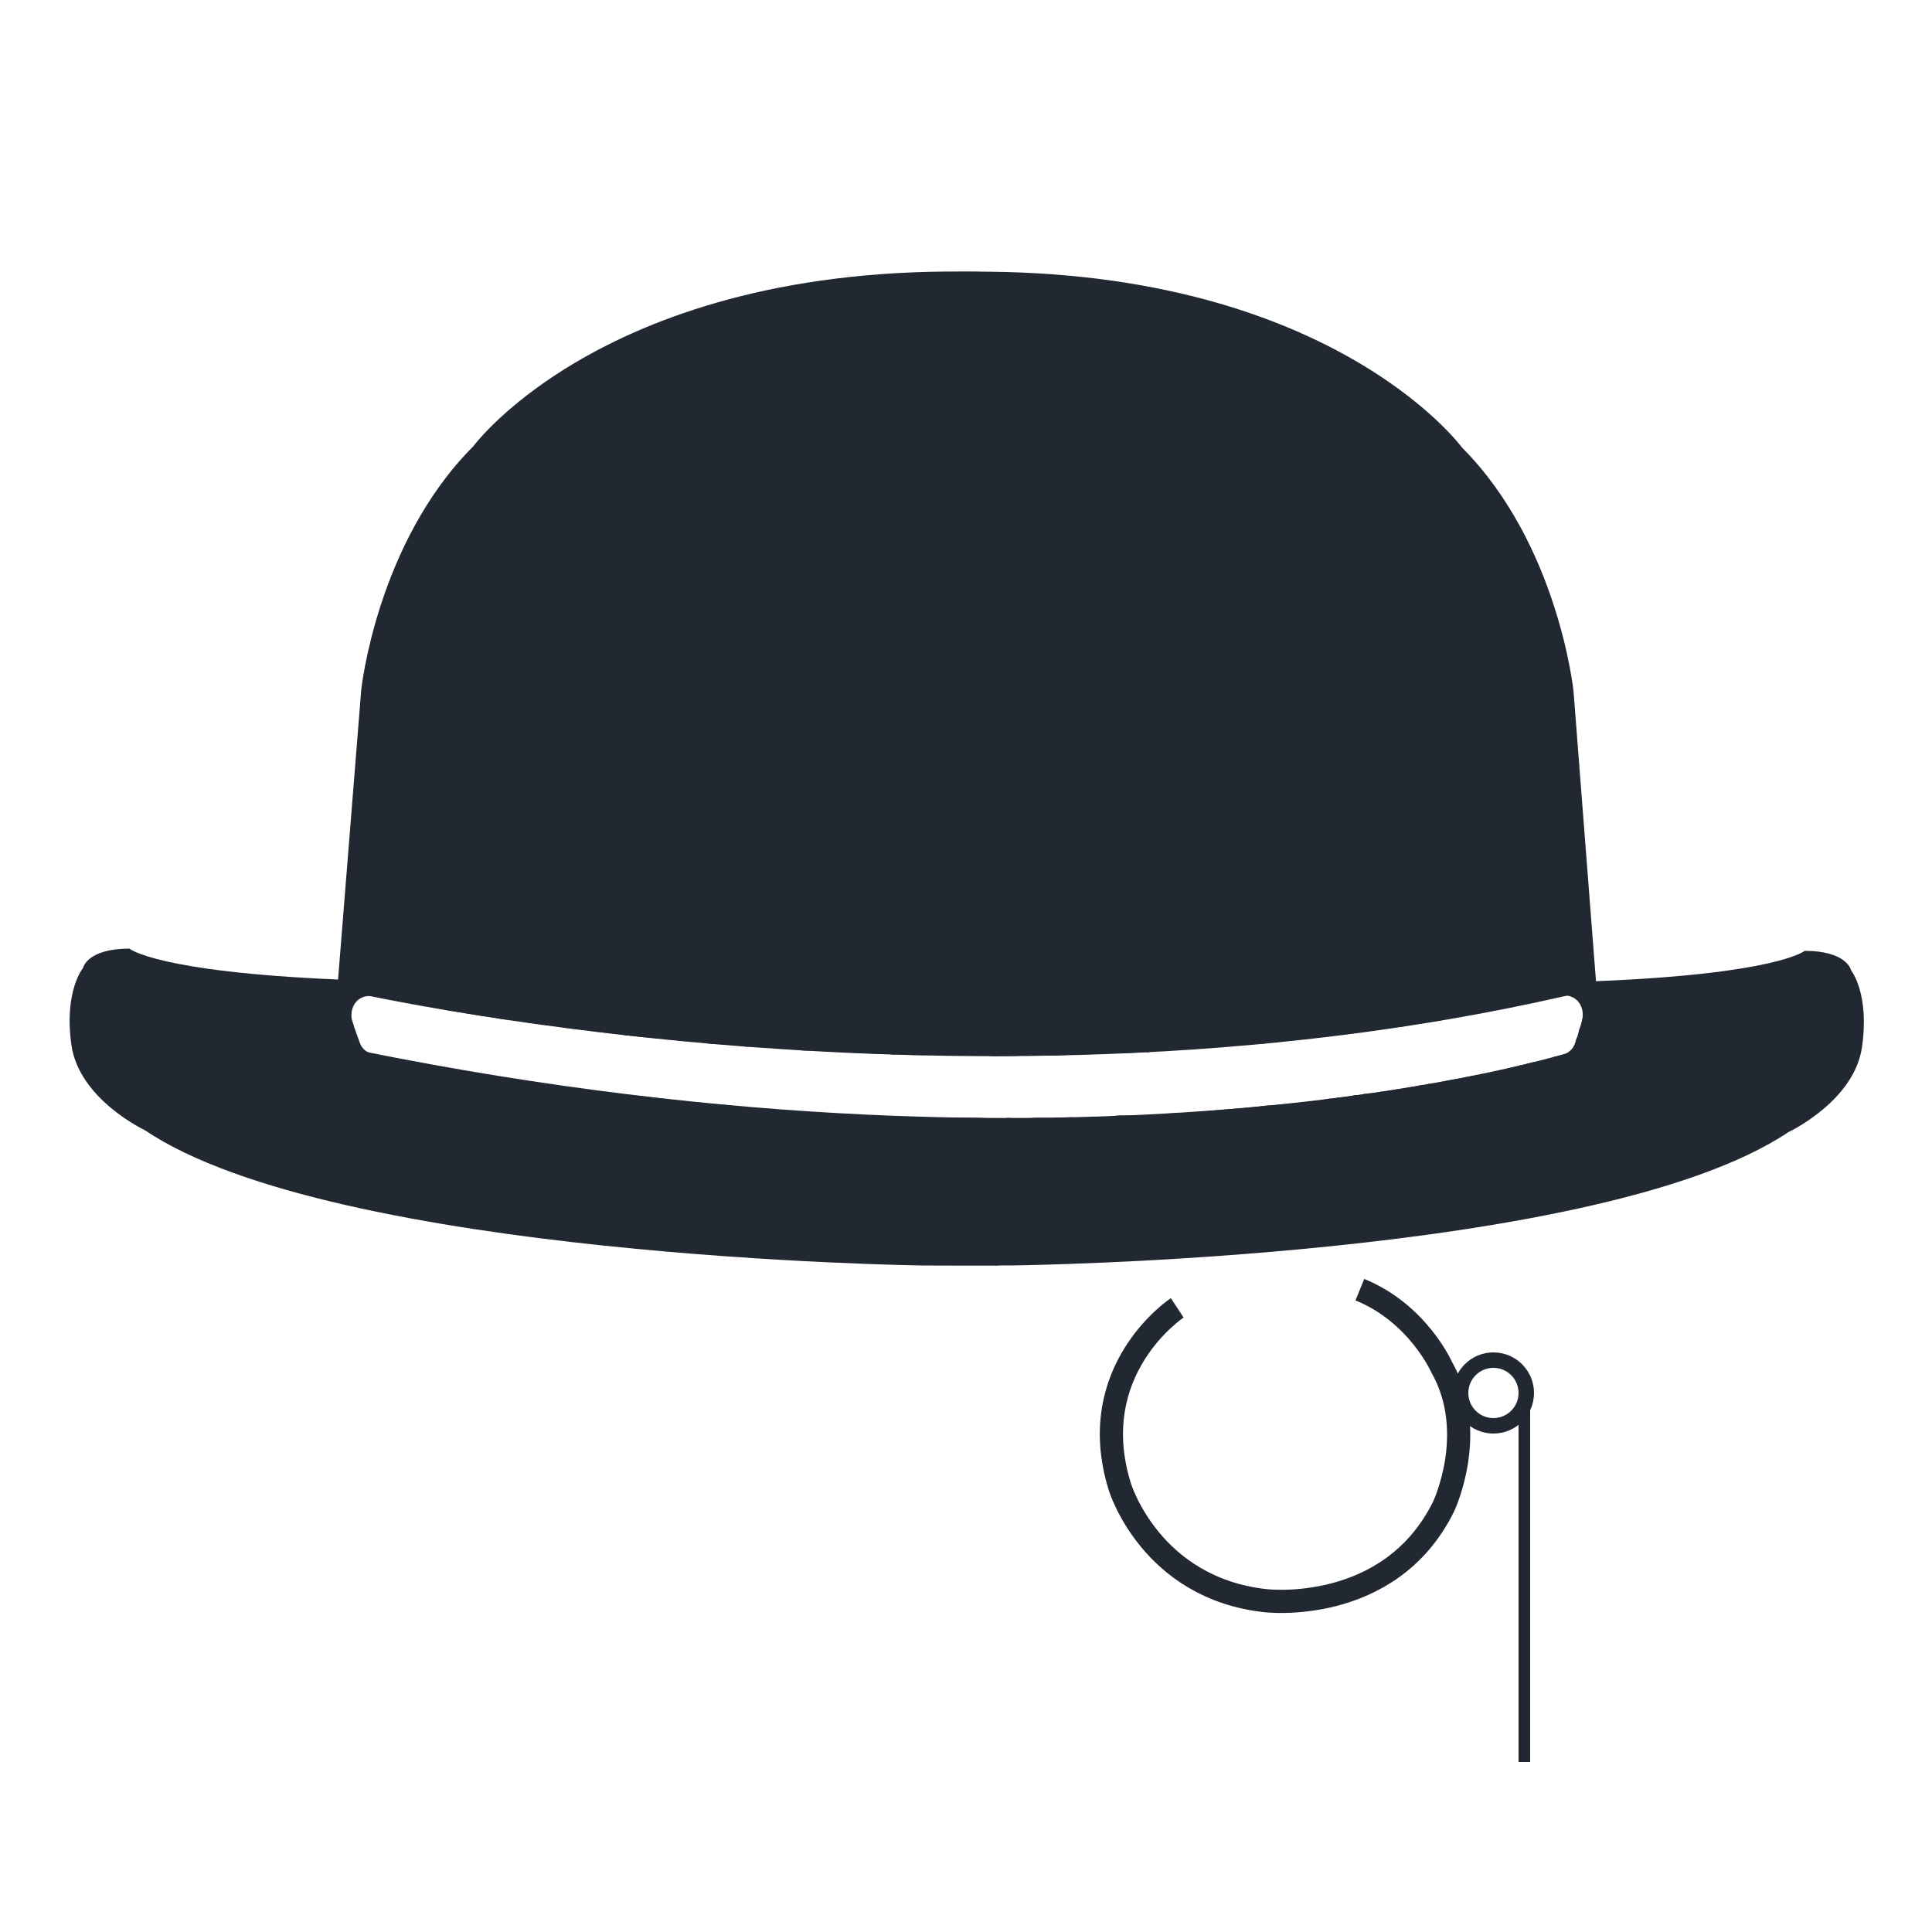 <?xml version="1.0" encoding="utf-8"?>
<!-- Generator: Adobe Illustrator 24.0.1, SVG Export Plug-In . SVG Version: 6.00 Build 0)  -->
<svg version="1.1" xmlns="http://www.w3.org/2000/svg" xmlns:xlink="http://www.w3.org/1999/xlink" x="0px" y="0px"
	 viewBox="0 0 500 500" style="enable-background:new 0 0 500 500;" xml:space="preserve">
<style type="text/css">
	.st0{fill:#222831;}
	.st1{fill:none;}
	.st2{fill:none;stroke:#222831;stroke-miterlimit:10;}
	.st3{display:none;}
	.st4{display:inline;fill:none;stroke:#EEEEEE;stroke-miterlimit:10;}
	.st5{display:inline;}
	.st6{fill:#EEEEEE;}
	.st7{fill:none;stroke:#222831;stroke-width:6;stroke-miterlimit:10;}
	.st8{fill:none;stroke:#222831;stroke-width:4;stroke-miterlimit:10;}
	.st9{fill:none;stroke:#222831;stroke-width:3;stroke-miterlimit:10;}
</style>
<g id="Calque_2">
	<path class="st0" d="M103.45,259.07c0.02,0,0.04,0,0.07,0.01c1.76,0.32,3.51,0.65,5.27,0.97c0.09,0.02,0.18,0.05,0.27,0.08
		c0.11,0,0.22,0,0.33,0.02c2.42,0.32,4.78,0.93,7.17,1.44c0.2,0.01,0.41,0.02,0.6,0.05c0.38,0.06,0.75,0.14,1.13,0.22
		c0.83,0.07,1.66,0.19,2.45,0.42c0.02,0,0.05,0.01,0.07,0.01c0.87,0.08,1.73,0.22,2.59,0.36c0.07,0.01,0.14,0.04,0.21,0.06
		c0.31,0.02,0.62,0.07,0.94,0.17c0.16,0.03,0.31,0.06,0.47,0.09c0.09,0.01,0.18,0.02,0.27,0.03c0.41-0.01,0.83,0.03,1.24,0.16
		c0,0,0,0,0,0c0.28,0.02,0.57,0.06,0.85,0.14c0.04,0,0.07,0,0.11,0.01c0.42-0.01,0.85,0.04,1.27,0.17c0.19,0.04,0.38,0.08,0.57,0.12
		c0.06,0.02,0.11,0.04,0.16,0.06c0.19,0.02,0.37,0.05,0.55,0.09c0.27,0,0.53,0.02,0.8,0.08h0.07c0.39,0,0.77,0.05,1.14,0.14
		c0.51-0.05,1.02,0,1.53,0.16c0.18,0.03,0.36,0.06,0.54,0.09c0.28,0.03,0.56,0.07,0.83,0.15c0.02,0.01,0.05,0.02,0.07,0.02
		c0.34,0.01,0.68,0.07,1.02,0.18c0.05,0.01,0.1,0.02,0.15,0.03c0.3,0,0.59,0.04,0.89,0.11c0.03,0,0.06,0.01,0.1,0.01
		c0.42-0.01,0.83,0.03,1.25,0.16c0.05,0,0.09-0.01,0.14,0c0.76,0.01,1.51,0.2,2.26,0.3c0.01,0,0.02,0.01,0.03,0.01
		c0.21,0.03,0.42,0.05,0.62,0.09h0.01c0.52,0,1.02,0.09,1.5,0.24c0.04,0.01,0.08,0,0.11,0.01c0.16,0.01,0.31,0.01,0.47,0.03
		c0.01,0,0.02,0,0.03,0c0.2,0,0.4,0.04,0.61,0.04c0.3,0,0.59,0.04,0.87,0.09c0.16,0.01,0.33,0.02,0.49,0.04
		c0.39,0,0.79,0.05,1.18,0.17c0.06,0.01,0.12,0.02,0.18,0.04c0.11,0.01,0.23,0.02,0.35,0.03c0.36,0.01,0.73,0.06,1.09,0.12
		c0.33,0,0.66,0.04,0.99,0.13c0.23,0.01,0.47,0.02,0.7,0.07c0.38,0,0.77,0.05,1.15,0.18c0.05,0.01,0.09,0.02,0.14,0.03
		c0.4,0.04,0.79,0.1,1.18,0.19c0.35,0.05,0.69,0.11,1.03,0.18c0.06,0.02,0.11,0.04,0.16,0.06c0.17,0.02,0.31,0.04,0.42,0.06
		c0.13,0.02,0.27,0.02,0.4,0.04c0.24,0.02,0.49,0.03,0.74,0.03c0.25,0,0.5,0.02,0.74,0.06c0.49,0.02,0.97,0.08,1.44,0.19
		c0,0,0.01,0,0.01,0c0.32,0,0.64,0.04,0.96,0.13c0.1,0,0.19-0.01,0.29,0c0.04,0,0.08,0,0.13,0c0.47,0.01,0.96,0.05,1.41,0.19
		c0,0,0.01,0,0.01,0c0.06,0.01,0.11,0.04,0.16,0.06c0.18,0.02,0.35,0.03,0.53,0.07c0.03,0,0.07,0.02,0.1,0.02
		c0.2,0.02,0.37,0.07,0.56,0.1c0.09,0.01,0.17,0.03,0.25,0.05c0.07,0.02,0.16,0.02,0.23,0.04c0.03,0,0.07,0,0.1,0.01
		c0.29-0.01,0.58,0,0.87,0.05c0.37-0.01,0.73,0.01,1.1,0.1c0.29,0.03,0.7,0.08,0.97,0.13c0.07,0.01,0.14,0.01,0.22,0.03
		c0.35,0,0.7,0.05,1.06,0.15c0.09,0.01,0.18,0,0.27,0.01c0.01,0,0.02,0,0.02,0c0.07,0,0.14-0.01,0.21-0.01
		c0.24,0,0.48,0.02,0.72,0.05c0.08,0,0.16-0.01,0.25-0.01c0.39,0,0.76,0.07,1.15,0.12c0.11,0.01,0.22,0.03,0.34,0.04
		c0.01,0,0.01,0,0.02,0c0.05,0,0.09,0,0.13,0.01c-0.08-0.01,0.53,0.05,1.01,0.12c0.04,0,0.08,0.01,0.13,0.01
		c0.12-0.01,0.23-0.02,0.35-0.02c0.22,0,0.44,0.01,0.65,0.04c0.01,0,0.02,0,0.03,0.01c0.2,0.02,0.39,0.06,0.58,0.1
		c0.13-0.01,0.26-0.02,0.4-0.02c0.09,0,0.17,0.01,0.25,0.01c0.11,0,0.22,0.01,0.32,0.02c0.02,0,0.04,0.01,0.05,0.01
		c0.2,0.02,0.4,0.03,0.6,0.08c0.15,0.02,0.3,0.04,0.45,0.07c0.34,0.02,0.67,0.07,0.98,0.18c0.3,0.03,0.59,0.07,0.87,0.14
		c0.03,0,0.05,0.01,0.08,0.01c0.08,0.01,0.16,0.01,0.24,0.02c0.04,0,0.08,0,0.12,0h0.89c0.13,0,0.25,0.02,0.38,0.03
		c0.19-0.02,0.39-0.03,0.59-0.03h0.28c0.23,0,0.45,0.02,0.67,0.05c0.31,0,0.62,0.04,0.93,0.12c0.35,0,0.7,0.04,1.04,0.14
		c0.26,0.03,0.53,0.07,0.79,0.16c0.04,0.01,0.08,0.02,0.13,0.02c0.05,0.01,0.11,0.02,0.16,0.02c0.31,0.02,0.61,0.06,0.88,0.13
		c0.02,0,0.03,0,0.05,0.01c0.02,0,0.03,0,0.05,0c0.33,0,0.64,0.04,0.95,0.1c0.1,0.01,0.21,0.01,0.31,0.02h0.2
		c0.16,0,0.32,0.02,0.47,0.03c0.12,0.01,0.23,0,0.35,0.01c0.02,0,0.04,0,0.05,0c0.1,0,0.2-0.01,0.3-0.01c0.02,0,0.03,0,0.05,0
		c0.01,0,0.02,0,0.03,0c0.2,0.02,0.39,0.05,0.59,0.08c0.02,0,0.04,0,0.07,0c0.43,0.04,0.87,0.04,1.3,0.08c0.24,0,0.47,0.02,0.7,0.05
		c0.28-0.01,0.57-0.01,0.85,0.04c0.09,0,0.17,0.02,0.26,0.03h0.13c0.35,0,0.69,0.05,1.03,0.12c0.42,0.04,0.84,0.1,1.22,0.16
		c0.19,0.02,0.38,0.05,0.56,0.08h0.07c0.03,0,0.05,0,0.08,0.01c0.07,0,0.14-0.01,0.21-0.01h0.32c0.04,0,0.09,0.01,0.13,0.01
		c0.12-0.01,0.24-0.01,0.36-0.01h0.85c0.24,0,0.47,0.02,0.7,0.05c0.25-0.04,0.5-0.06,0.76-0.05h0.2c0.01,0,0.03,0,0.04,0
		c0.04,0,0.08,0,0.12,0c0.36,0,0.73,0.04,1.09,0.09c0.34,0,0.67,0.03,1.01,0.11c0.31,0,0.62,0.04,0.94,0.12c0.01,0,0.01,0,0.02,0
		c0.33,0,0.65,0.03,0.98,0.11c0.04,0,0.07,0,0.11,0h0.08c0.08,0,0.15,0.01,0.23,0.02c0.07,0,0.14-0.02,0.21-0.02
		c0.33,0,0.64,0.03,0.93,0.08c0.23-0.03,0.45-0.05,0.69-0.04h0.04c0.01,0,0.03,0,0.04,0c0.04,0,0.08,0,0.12,0
		c0.09,0,0.17,0.02,0.25,0.03c0.09,0.01,0.18,0.01,0.27,0.02c0.37,0.01,0.74,0.06,1.11,0.12c0.26-0.01,0.53,0.01,0.79,0.06
		c0.25,0.01,0.49,0.05,0.72,0.1c0.15,0.01,0.3,0.02,0.45,0.05c0.17,0.02,0.35,0.06,0.52,0.11c0.04,0,0.07,0.01,0.11,0.01h0.15
		c0.21,0,0.41,0.02,0.61,0.04h0.08c0.03,0,0.06,0.01,0.1,0.01c0.09,0,0.18-0.01,0.27-0.01h0.65c0.03,0,0.05,0,0.08,0.01
		c0.07,0,0.14-0.01,0.21-0.01h0.2c0.08,0,0.15,0.01,0.23,0.02c0.07,0,0.14-0.02,0.21-0.02c0.32,0,0.61,0.03,0.9,0.08
		c0.44-0.15,0.89-0.22,1.37-0.2c0.36,0,0.73,0.05,1.09,0.1c0.3-0.01,0.6,0.01,0.9,0.07c0.24,0.01,0.48,0.03,0.73,0.08
		c0.38,0,0.76,0.04,1.14,0.16c0.02,0,0.04,0.01,0.07,0.01c0.21,0.01,0.44,0.03,0.66,0.07c0.17,0.02,0.34,0.02,0.51,0.05
		c0.02,0,0.04,0,0.05,0c0.13,0.01,0.27,0.03,0.4,0.04c0.03,0,0.06,0,0.09,0h0.57c0.23,0,0.45,0.02,0.67,0.04
		c0.06,0,0.12-0.01,0.18,0h0.81c0.23,0,0.46,0.02,0.68,0.05c0.26,0.01,0.52,0.03,0.77,0.07c0.04,0,0.08,0,0.12,0.01
		c0.07,0,0.14-0.01,0.21-0.01h0.49c0.22,0,0.44,0.02,0.65,0.04c0.04,0,0.08,0,0.12,0c0.18,0,0.35,0.04,0.53,0.04
		c0.08,0,0.16,0.01,0.24,0.02c0.17-0.02,0.35-0.02,0.53-0.02c0.27,0,0.54,0.02,0.81,0.05c0.26-0.01,0.53,0,0.79,0.05
		c0,0,0.01,0,0.01,0c0.07,0,0.14-0.02,0.22-0.02c0.01,0,0.03,0,0.04,0c0.23,0,0.45,0.02,0.66,0.04h0.43c0.21,0,0.41,0.02,0.61,0.04
		h0.12c0.01,0,0.03,0,0.04,0c0.04,0,0.08,0,0.12,0h0.85c0.25,0,0.5,0.02,0.74,0.06c0.13,0.02,0.32,0.04,0.53,0.07
		c0.02,0,0.03,0,0.05,0c0.03,0,0.05,0,0.08,0.01c0.14,0.01,0.28,0.01,0.42,0.03c0.21-0.02,0.41-0.04,0.62-0.04
		c0.06,0,0.13,0.01,0.19,0.01c0.06,0,0.12-0.01,0.18-0.01h0.57c0.41,0,0.79,0.04,1.14,0.12c0.16-0.01,0.31-0.03,0.48-0.03
		c0.27,0,0.53,0.02,0.77,0.06c0.08,0,0.16-0.02,0.24-0.02c0.07,0,0.13,0.01,0.2,0.01c0.24-0.01,0.48,0,0.71,0.03
		c0.02,0,0.04,0,0.06,0c0.04,0,0.07,0.01,0.11,0.01c0.1,0,0.2-0.01,0.3-0.01h0.36c0.03,0,0.06,0.01,0.09,0.01
		c0.08,0,0.16-0.01,0.24-0.01h0.36c0.03,0,0.06,0.01,0.09,0.01c0.08,0,0.16-0.01,0.24-0.01h0.49c0.04,0,0.07,0.01,0.11,0.01
		c0.03,0,0.06-0.01,0.1-0.01c0.14,0,0.27,0.01,0.4,0.02c0.03,0,0.06-0.01,0.1-0.01c0.38-0.05,0.76-0.05,1.14-0.01
		c0.29-0.06,0.6-0.09,0.91-0.08h0.24c0.03,0,0.06,0.01,0.09,0.01c0.08,0,0.16-0.01,0.24-0.01h0.36c0.21,0,0.41,0.02,0.61,0.04h0.57
		c0.3,0,0.59,0.04,0.88,0.09c0.12,0.01,0.23,0.01,0.35,0.04c0.03,0,0.07,0,0.1,0h0.28c0.01,0,0.03,0,0.04,0c0.04,0,0.08,0,0.12,0
		h0.53c0.01,0,0.02,0,0.03,0c0.09-0.01,0.17-0.03,0.26-0.04c0.27-0.04,0.55-0.04,0.82-0.03c0.18-0.02,0.36-0.02,0.54-0.02h0.2
		c0.23-0.03,0.45-0.05,0.69-0.04c0.15,0,0.3-0.02,0.46-0.03c0.01,0,0.02,0,0.03,0c0.07,0,0.13-0.01,0.2-0.01
		c0.03,0,0.05,0,0.08,0.01c0.07,0,0.14-0.01,0.21-0.01h0.32c0.35,0,0.68,0.05,1.01,0.11c0.29-0.06,0.59-0.08,0.9-0.07h0.65
		c0.28,0,0.55,0.03,0.82,0.08c0.16,0.02,0.31,0.03,0.43,0.05c0.03,0,0.05,0,0.08,0c0.35,0.04,0.7,0.08,1.05,0.08
		c0.01,0,0.03,0,0.04,0c0.04,0,0.08,0,0.12,0h0.36c0.03,0,0.05,0,0.08,0.01c0.07,0,0.14-0.01,0.21-0.01h0.08
		c0.21,0,0.41,0.02,0.61,0.04h0.57c0.23,0,0.45,0.02,0.67,0.04c0.06,0,0.12-0.01,0.18,0h0.28c0.03,0,0.05,0,0.08,0.01
		c0.07,0,0.14-0.01,0.21-0.01h0.24c0.02,0,0.04,0,0.06,0c0.02,0,0.05,0,0.07,0V70.5c-100-4-136,45-136,45c-25,25-29,63-29,63l-6,75
		c-47-2-54-8-54-8c-11,0-12,5-12,5s-5,6-3,20s19,22,19,22c49,33,201,35,201,35h20v-37.8c-0.03,0-0.06,0-0.09-0.01
		c-6.59-0.76-13.35,0.09-19.95-0.62c-0.35,0.07-0.73,0.12-1.13,0.11c-8.01-0.12-16.17-0.32-24.14-1.05
		c-0.41-0.04-0.79-0.13-1.15-0.24c-0.21,0.02-0.42,0.04-0.64,0.04c-0.25,0-0.48-0.02-0.71-0.05c-0.19,0.01-0.37,0.03-0.56,0.01
		c-5.09-0.46-10.32-0.48-15.36-1.14c-0.16-0.02-0.31-0.06-0.47-0.09c-0.45,0.02-0.92,0.01-1.38-0.07c-4.57-0.7-9.2-0.86-13.79-1.41
		c-0.37,0.01-0.75-0.02-1.15-0.09c-0.21-0.04-0.43-0.08-0.64-0.12c-0.66,0.15-1.39,0.17-2.18,0.02c-5.96-1.19-12.15-1.45-18.17-2.39
		c-0.2,0.01-0.4,0.01-0.61-0.01c-3.21-0.33-6.41-0.8-9.61-1.22c-2.88-0.37-6.2-0.49-8.95-1.53c-2.02,0.17-4.12-0.42-6.11-0.75
		c-1.92-0.31-3.83-0.69-5.74-1.05c-0.35-0.02-0.68-0.07-0.99-0.15c-2.73,0.12-5.58-0.84-8.24-1.31c-0.36-0.07-0.7-0.18-1.01-0.33
		c-2.61-0.08-5.24-0.75-7.72-1.4c-0.05-0.01-0.09-0.04-0.15-0.06c-0.04-0.01-0.07-0.01-0.11-0.01c-0.48,0.02-0.98-0.04-1.45-0.16
		c-0.5-0.02-1-0.06-1.53-0.19c-0.35-0.08-0.69-0.21-1.02-0.35c-2.48-0.35-4.93-0.82-7.27-1.38c-0.08-0.02-0.14-0.04-0.22-0.06
		c-1.21-0.22-2.33-0.99-3.06-2.48c-0.26-0.54-0.47-1.03-0.61-1.55c-0.06-0.09-0.13-0.16-0.18-0.26c-0.16-0.39-0.33-0.78-0.49-1.17
		c-0.1-0.22-0.19-0.45-0.25-0.7c-0.06-0.44-0.12-0.89-0.18-1.33c0,0,0,0,0-0.01c-1.43-2.96,0-7.4,4.29-7.4
		c0.65,0,1.24,0.11,1.76,0.29c0.32,0.03,0.62,0.1,0.9,0.18c0.39,0.01,0.78,0.04,1.18,0.12c1.25,0.22,2.51,0.39,3.75,0.69
		C103.38,259.04,103.41,259.06,103.45,259.07z"/>
	<path class="st0" d="M479.05,251.1c0,0-0.99-5-11.99-5.03c0,0-7.02,5.98-54.02,7.86l-5.81-75.01c0,0-3.9-38.01-28.84-63.07
		c0,0-35.88-49.09-135.89-45.34l-0.51,202.45h0.36c0.21,0,0.41,0.02,0.61,0.04h0.57c0.3,0,0.59,0.04,0.88,0.09
		c0.12,0.01,0.23,0.01,0.35,0.04c0.03,0,0.07,0,0.1,0h0.28c0.01,0,0.03,0,0.04,0c0.04,0,0.08,0,0.12,0h0.53c0.01,0,0.02,0,0.03,0
		c0.09-0.01,0.17-0.03,0.26-0.04c0.27-0.04,0.55-0.04,0.82-0.03c0.18-0.02,0.36-0.02,0.54-0.02h0.2c0.23-0.03,0.45-0.05,0.69-0.04
		c0.15,0,0.3-0.02,0.46-0.03c0.01,0,0.02,0,0.03,0c0.07,0,0.13-0.01,0.2-0.01c0.03,0,0.05,0,0.08,0.01c0.07,0,0.14-0.01,0.21-0.01
		h0.32c0.35,0,0.68,0.05,1.01,0.11c0.29-0.06,0.59-0.08,0.9-0.07h0.65c0.28,0,0.55,0.03,0.82,0.08c0.16,0.02,0.31,0.03,0.43,0.05
		c0.03,0,0.05,0,0.08,0c0.35,0.04,0.7,0.08,1.05,0.08c0.01,0,0.03,0,0.04,0c0.04,0,0.08,0,0.12,0h0.36c0.03,0,0.05,0,0.08,0.01
		c0.07,0,0.14-0.01,0.21-0.01h0.08c0.21,0,0.41,0.02,0.61,0.04h0.57c0.23,0,0.45,0.02,0.67,0.04c0.06,0,0.12-0.01,0.18,0h0.28
		c0.03,0,0.05,0,0.08,0.01c0.07,0,0.14-0.01,0.21-0.01h0.24c0.02,0,0.04,0,0.05,0c0.05,0,0.1-0.01,0.15,0h0.28
		c0.15,0,0.29,0.02,0.44,0.03c0.2-0.02,0.41-0.04,0.62-0.03h0.32c0.02,0,0.04,0,0.06,0c0.06,0,0.12-0.01,0.18,0h0.24
		c0.14,0,0.27,0.02,0.41,0.03c0.2-0.02,0.4-0.03,0.6-0.03h0.28c0.01,0,0.02,0,0.03,0c0.03,0,0.06,0,0.09,0h0.37
		c0.16-0.02,0.32-0.04,0.49-0.04c0.03,0,0.06,0.01,0.1,0.01c0.09,0,0.18-0.01,0.27-0.01h0.16c0.2-0.03,0.4-0.05,0.61-0.04
		c0.35,0,0.7-0.04,1.05-0.04c0.24,0,0.48,0.02,0.71,0.05c0.02,0,0.05,0,0.07,0.01c0.47-0.18,0.96-0.28,1.49-0.26h0.36
		c0.37,0,0.73,0.05,1.09,0.13c0.16-0.01,0.33-0.02,0.5-0.01h0.24c0.21,0,0.42,0.02,0.62,0.04c0.15,0,0.29,0.03,0.44,0.04
		c0.11,0,0.21-0.01,0.32-0.01h0.2c0.02,0,0.05,0,0.07,0c0,0,0.01,0,0.01,0c0,0,0.01,0,0.01,0c0.01,0,0.02,0,0.03,0
		c0.09,0,0.18,0.01,0.27,0.02c0.1-0.01,0.2-0.02,0.3-0.02c0.12,0,0.23,0.03,0.35,0.04c0.08-0.01,0.16-0.02,0.25-0.03
		c0.15-0.02,0.3-0.04,0.46-0.04c0,0,0,0,0.01,0c0.07-0.01,0.13-0.01,0.2-0.01c0.01,0,0.01,0,0.02,0c0.02,0,0.04,0,0.06,0h0.16
		c0.21,0,0.42,0.02,0.62,0.04c0.31-0.07,0.63-0.09,0.96-0.08c0.21-0.02,0.42-0.02,0.63-0.03c0.26-0.04,0.52-0.07,0.79-0.06h0.24
		c0.03,0,0.05,0,0.08,0.01c0.07,0,0.14-0.01,0.21-0.01h0.41c0.11,0,0.22,0.01,0.32,0.02c0.16-0.02,0.31-0.04,0.42-0.05
		c0.02,0,0.04,0,0.05-0.01c0.07-0.01,0.14-0.01,0.22-0.01c0.03,0,0.06,0.01,0.09,0.01c0.03,0,0.05-0.01,0.07-0.01
		c0.05,0,0.09,0.01,0.13,0.01c0.09,0,0.18-0.01,0.27-0.01c0.25-0.03,0.5-0.05,0.75-0.06c0.03,0,0.06-0.01,0.09-0.01
		c0.04,0,0.09-0.01,0.13-0.01c0.03,0,0.06,0.01,0.09,0.01c0.08,0,0.16-0.01,0.24-0.01h0.32c0.03,0,0.06,0.01,0.08,0.01
		c0.24-0.03,0.48-0.06,0.73-0.05h0.85c0.43-0.09,0.86-0.13,1.29-0.1c0.14-0.02,0.29-0.04,0.42-0.05c0.08-0.01,0.15-0.01,0.23-0.01
		c0.04,0,0.09,0.01,0.13,0.01c0.04,0,0.08-0.01,0.12-0.01c0.25-0.03,0.5-0.03,0.75-0.02c0.2-0.02,0.4-0.04,0.6-0.05
		c0.06-0.01,0.13-0.01,0.2-0.01c0.04,0,0.08,0.01,0.12,0.01c0.11,0,0.22-0.01,0.33-0.01h0.57c0.03,0,0.06,0.01,0.1,0.01
		c0.09,0,0.18-0.01,0.27-0.01h0.28c0.09,0,0.17,0.01,0.25,0.02c0.07,0,0.12-0.02,0.19-0.02c0.08,0,0.15,0.01,0.23,0.01c0,0,0,0,0,0
		c0.23-0.03,0.46-0.05,0.7-0.05c0.02,0,0.05,0.01,0.07,0.01c0.12-0.01,0.25-0.01,0.38-0.01c0,0,0.01,0,0.01,0
		c0.13-0.02,0.27-0.04,0.39-0.04c0.05,0,0.1,0.01,0.15,0.01c0.14-0.01,0.28-0.02,0.42-0.01h0.57c0.05,0,0.1,0.01,0.15,0.01
		c0.14-0.01,0.28-0.02,0.42-0.01h0.36c0.03,0,0.07,0.01,0.1,0.01c0.05,0,0.09-0.01,0.14-0.01c0.02,0,0.04,0,0.05,0
		c0.04,0,0.07,0,0.11,0h0.04c0.06,0,0.11,0.01,0.17,0.01c0.25-0.04,0.5-0.06,0.76-0.05h0.24c0,0,0.01,0,0.01,0
		c0.12-0.01,0.23-0.04,0.35-0.04c0.01,0,0.02,0,0.03,0c0.29-0.06,0.59-0.09,0.9-0.08h0.08c0.02,0,0.04,0,0.06,0
		c0.06,0,0.12-0.01,0.18,0h0.24c0.01,0,0.02,0,0.03,0c0.12-0.01,0.24-0.04,0.37-0.04c0.16-0.01,0.32-0.04,0.49-0.04
		c0.32,0,0.63,0.03,0.92,0.08c0.41-0.15,0.86-0.26,1.35-0.3c0.11-0.01,0.22-0.01,0.33-0.02c0.04,0,0.08-0.01,0.12-0.01
		c0.01,0,0.03,0,0.04,0c0.03,0,0.05,0,0.08,0h0.08c0.02,0,0.03,0,0.05,0c0.01,0,0.01,0,0.02,0c0.23-0.03,0.46-0.05,0.71-0.04h0.61
		c0.07,0,0.13,0.01,0.19,0.01c0.13-0.02,0.26-0.05,0.39-0.06c0.28-0.05,0.58-0.08,0.88-0.07h0.32c0.03,0,0.05,0.01,0.08,0.01
		c0.07-0.01,0.14-0.02,0.22-0.02c0.24-0.04,0.49-0.07,0.74-0.06c0.23-0.03,0.46-0.05,0.71-0.04h0.16c0.07,0,0.14,0.01,0.22,0.01
		c0.36-0.06,0.72-0.1,1.09-0.08c0.01,0,0.03-0.01,0.04-0.01c0.06-0.01,0.13,0,0.19-0.01c0.04,0,0.08-0.02,0.12-0.02
		c0.11-0.01,0.22-0.01,0.33-0.02c0.04,0,0.08-0.01,0.12-0.01c0.01,0,0.03,0,0.04,0c0.03,0,0.05,0,0.08,0c0.01,0,0.02,0,0.03,0
		c0.35-0.09,0.72-0.13,1.1-0.12h0.24c0.01,0,0.03,0,0.04,0c0.04,0,0.08,0,0.12,0h0.53c0.03,0,0.06,0.01,0.1,0.01
		c0.09,0,0.18-0.01,0.27-0.01h0.57c0.1-0.01,0.2-0.04,0.31-0.04c0.25-0.05,0.5-0.09,0.75-0.1c0.01,0,0.03-0.01,0.04-0.01
		c0.11-0.03,0.23-0.05,0.34-0.07c0.1-0.03,0.19-0.04,0.29-0.06c0.02,0,0.05-0.01,0.07-0.01c0.19-0.03,0.39-0.07,0.59-0.08
		c0.24-0.04,0.48-0.06,0.73-0.05c0,0,0.01,0,0.01,0c0.3-0.05,0.61-0.07,0.91-0.07c0.27-0.03,0.55-0.05,0.82-0.05
		c0.03,0,0.06,0.01,0.1,0.01c0.09,0,0.18-0.01,0.27-0.01c0.08,0,0.16-0.01,0.24-0.01c0.01,0,0.02,0,0.03,0
		c0.41-0.08,0.82-0.11,1.23-0.09c0.12-0.01,0.23-0.03,0.35-0.03c0.25-0.05,0.5-0.08,0.75-0.09c0.01,0,0.01,0,0.02,0
		c0.23-0.03,0.47-0.05,0.71-0.05c0.03,0,0.05,0.01,0.08,0.01c0.21-0.03,0.43-0.07,0.64-0.09c0.06,0,0.12,0,0.19,0
		c0.1-0.01,0.19-0.03,0.29-0.04c0.06-0.01,0.13,0,0.19-0.01c0.22-0.03,0.45-0.05,0.68-0.04h0.2c0.02,0,0.04,0,0.07,0
		c0.06,0,0.12-0.01,0.18,0h0.12c0.05,0,0.11,0.01,0.16,0.01c0.16-0.02,0.31-0.04,0.47-0.05c0,0,0.01,0,0.01,0c0,0,0.01,0,0.01,0
		c0.01,0,0.02,0,0.03,0c0.01,0,0.03,0,0.04,0c0.04,0,0.08,0,0.12,0c0.03,0,0.07-0.01,0.1-0.01c0.01,0,0.03,0,0.04,0
		c0.1-0.01,0.2-0.03,0.31-0.03c0.03,0,0.06,0.01,0.09,0.01c0.01,0,0.03,0,0.04,0c0.06-0.01,0.11-0.02,0.16-0.03
		c0.21-0.03,0.42-0.05,0.63-0.05c0,0,0.01,0,0.01,0c0.01,0,0.02,0,0.03,0c0.01,0,0.02,0,0.03,0c0.03,0,0.06,0,0.09,0
		c0.09,0,0.17-0.01,0.26-0.02c0.1-0.01,0.21-0.02,0.31-0.02c0.04,0,0.08-0.01,0.11-0.01c0.01,0,0.03,0,0.04,0c0.04,0,0.08,0,0.12,0
		h0.28c0,0,0.01,0,0.01,0c0.22-0.05,0.43-0.1,0.66-0.11c0.24-0.04,0.49-0.06,0.75-0.05h0.28c0.03,0,0.05,0,0.08,0.01
		c0.07,0,0.14-0.01,0.21-0.01h0.32c0.05,0,0.11,0.01,0.16,0.01c0.06,0,0.11-0.01,0.17-0.01c0.07-0.01,0.14-0.03,0.21-0.03
		c0.13-0.02,0.26-0.05,0.39-0.07c0.28-0.08,0.57-0.12,0.85-0.15c0.25-0.06,0.51-0.1,0.77-0.1c0.14-0.02,0.29-0.03,0.43-0.03
		c0.05-0.01,0.11-0.02,0.16-0.02c0.02,0,0.05,0,0.07,0c0.03,0,0.06-0.01,0.09,0h0.24c0.15,0,0.29,0.02,0.43,0.03
		c0.04-0.01,0.08-0.02,0.12-0.02c0.33-0.09,0.66-0.16,1.01-0.16c0.29-0.06,0.59-0.09,0.88-0.11c0.3-0.08,0.62-0.13,0.94-0.14
		c0.12-0.02,0.25-0.03,0.37-0.05c0.61-0.28,1.31-0.45,2.12-0.45c0.34,0,0.66,0.03,0.97,0.09c0.56-0.27,1.15-0.39,1.79-0.37
		c0.3,0,0.6-0.04,0.89-0.08c0.12,0,0.24,0.02,0.35,0.02c0.19-0.02,0.38-0.03,0.58-0.02c0.06,0,0.13-0.01,0.19-0.01
		c0.42-0.08,0.84-0.11,1.26-0.09c0.06-0.01,0.12-0.02,0.18-0.03c0.01,0,0.02-0.01,0.03-0.01c0.05-0.01,0.1-0.01,0.15-0.02
		c0.04-0.01,0.07-0.01,0.11-0.01c0.32-0.07,0.64-0.12,0.96-0.13c0.04-0.01,0.08-0.01,0.11-0.02c0.02,0,0.04,0,0.07,0
		c0.22,0,0.43,0.01,0.65,0.04c0.13-0.04,0.26-0.07,0.39-0.11c0.41-0.11,0.81-0.15,1.22-0.15c0.14-0.02,0.27-0.05,0.41-0.06
		c0.36-0.08,0.73-0.12,1.09-0.12c0.42-0.09,0.85-0.14,1.27-0.12c0.35-0.09,0.7-0.14,1.04-0.16c0.24-0.04,0.49-0.06,0.74-0.06
		c0.31-0.09,0.63-0.15,0.96-0.16c0.11-0.02,0.22-0.04,0.33-0.05c0.2-0.04,0.4-0.08,0.59-0.14c0.35-0.09,0.7-0.14,1.05-0.16
		c0.09-0.01,0.19-0.03,0.28-0.04c0.18-0.05,0.36-0.08,0.54-0.11c0.34-0.08,0.7-0.12,1.07-0.11c0.34-0.04,0.68-0.08,1.01-0.12
		c0.04,0,0.09,0.01,0.13,0.01c0.07-0.02,0.13-0.06,0.2-0.07c0.49-0.1,0.98-0.18,1.48-0.25c0.04-0.01,0.07-0.03,0.1-0.04
		c0.64-0.13,1.29-0.25,1.94-0.26c0.06,0,0.11,0.01,0.17,0.01c0.41-0.09,0.82-0.13,1.23-0.12c0.13-0.01,0.25-0.01,0.38-0.01h0.37
		c0.08-0.01,0.16-0.03,0.25-0.03c0.07-0.01,0.14,0,0.2-0.01c0.04-0.01,0.08-0.02,0.12-0.02c0.23-0.06,0.47-0.11,0.7-0.14
		c0.35-0.08,0.69-0.16,1.05-0.23c0.32-0.08,0.63-0.13,0.95-0.15c0.17-0.02,0.32-0.05,0.5-0.06c0.21-0.09,0.43-0.18,0.67-0.23
		c2.06-0.41,4.22-0.48,6.22-0.78c0.12-0.04,0.23-0.1,0.35-0.13c1.21-0.33,2.37-0.66,3.64-0.67c0.02,0,0.04,0.01,0.07,0.01
		c0.06-0.01,0.12-0.03,0.18-0.04c0.61-0.28,1.31-0.45,2.13-0.45c0.01,0,0.02,0,0.03,0c1.94-0.74,4.22-0.94,6.36-1.11
		c1.51-0.38,3.01-0.76,4.53-0.99c0.33-0.05,0.66-0.08,0.99-0.08c0.35-0.21,0.72-0.39,1.1-0.53c1.1-0.38,2.25-0.48,3.39-0.69
		c0,0.01,0,0.01,0,0.02c0.43-0.09,0.87-0.16,1.33-0.2c0.16-0.01,0.31-0.01,0.46,0c0,0,0.01,0,0.01-0.01
		c1.15-0.45,2.38-0.49,3.57-0.77c0.17-0.04,0.34-0.05,0.51-0.07c0.26-0.06,0.52-0.1,0.78-0.12c0.7-0.42,1.54-0.7,2.56-0.7
		c3.81,0,5.36,3.5,4.67,6.36c-0.08,0.89-0.36,1.77-0.78,2.55c-0.11,0.84-0.29,1.64-0.75,2.42c-0.02,0.03-0.04,0.06-0.06,0.08
		c-0.22,1.33-0.9,2.57-2.06,3.32c-0.62,0.45-1.37,0.78-2.28,0.87c-0.1,0.02-0.19,0.05-0.3,0.07c-0.3,0.08-0.6,0.14-0.94,0.17
		c-0.46,0.33-0.96,0.58-1.51,0.71c-0.62,0.16-1.3,0.28-1.96,0.29c-0.06,0.02-0.12,0.05-0.18,0.07c-0.69,0.26-1.43,0.38-2.17,0.43
		c-0.47,0.15-0.94,0.29-1.42,0.38c-0.47,0.19-1,0.3-1.58,0.34c-0.5,0.21-1.02,0.37-1.56,0.45c-0.36,0.13-0.72,0.21-1.09,0.24
		c-0.33,0.14-0.68,0.26-1.07,0.33c-0.01,0-0.02,0.01-0.03,0.01c0,0-0.01,0-0.01,0c-0.01,0-0.02,0-0.03,0.01
		c-0.11,0.02-0.22,0.04-0.34,0.06c-0.03,0.01-0.05,0.02-0.07,0.03c-0.17,0.06-0.34,0.08-0.51,0.12c-0.22,0.09-0.45,0.17-0.68,0.22
		c-0.02,0.01-0.05,0.01-0.07,0.01c-0.16,0.06-0.31,0.12-0.48,0.17c-0.15,0.02-0.29,0.04-0.44,0.06c-0.14,0.03-0.28,0.07-0.41,0.1
		c-0.17,0.05-0.34,0.08-0.51,0.1c-0.06,0.02-0.12,0.04-0.18,0.06c-0.26,0.07-0.52,0.11-0.78,0.14c-0.09,0.03-0.18,0.07-0.27,0.1
		c-0.24,0.07-0.49,0.11-0.74,0.14c-0.28,0.07-0.56,0.11-0.86,0.12c-0.11,0.02-0.23,0.03-0.34,0.05c-0.05,0-0.1-0.01-0.16-0.01
		c-0.13,0.01-0.25,0.05-0.39,0.05c-0.25,0.06-0.5,0.1-0.76,0.12c-0.22,0.06-0.44,0.1-0.66,0.13c-0.2,0.04-0.41,0.07-0.71,0.1
		c-0.14,0.02-0.28,0.04-0.41,0.05c-0.02,0.01-0.04,0.01-0.06,0.02c-0.16,0.05-0.32,0.08-0.49,0.11c-0.04,0.01-0.07,0.03-0.1,0.04
		c-0.12,0.04-0.24,0.08-0.36,0.12c-0.18,0.05-0.36,0.08-0.55,0.11c-0.08,0.02-0.14,0.05-0.22,0.06c-0.29,0.08-0.58,0.14-0.89,0.15
		c-0.24,0.05-0.47,0.1-0.74,0.12c-0.25,0.04-0.51,0.07-0.78,0.06c-0.05,0-0.09,0.02-0.14,0.02c-0.09,0.02-0.18,0.05-0.27,0.06
		c-0.03,0.01-0.06,0.02-0.09,0.03c-0.01,0-0.02,0.01-0.04,0.02c-0.02,0.01-0.04,0.01-0.06,0.02c-0.07,0.02-0.15,0.06-0.22,0.08
		c-0.02,0-0.05,0.01-0.07,0.01c-0.14,0.04-0.3,0.04-0.45,0.06c-0.26,0.07-0.52,0.13-0.82,0.16c-0.27,0.08-0.55,0.12-0.84,0.14
		c-0.04,0.01-0.07,0.03-0.12,0.04c-0.61,0.29-1.33,0.45-2.16,0.45c-0.22,0-0.43-0.01-0.64-0.04c-0.59,0.25-1.27,0.4-2.04,0.4
		c-0.08,0-0.15-0.01-0.23-0.01c-0.02,0-0.04,0-0.05,0.01c-0.28,0.09-0.56,0.18-0.88,0.22c-0.33,0.1-0.68,0.17-1.06,0.2
		c0,0,0,0-0.01,0c0,0,0,0,0,0c0,0,0,0-0.01,0c0,0-0.01,0-0.01,0c-0.03,0-0.61,0.08-1,0.14c-0.24,0.07-0.49,0.13-0.74,0.16
		c-0.48,0.15-1,0.25-1.58,0.25c-0.01,0-0.01,0-0.02,0c-0.21,0.04-0.42,0.08-0.64,0.08c-0.04,0.01-0.08,0.02-0.13,0.03
		c-0.32,0.1-0.67,0.17-1.04,0.2c-0.38,0.11-0.79,0.2-1.24,0.21c-0.41,0.11-0.86,0.17-1.34,0.17c-0.12,0-0.24-0.01-0.36-0.02
		c-0.31,0.08-0.61,0.17-0.92,0.23c-0.83,0.17-1.53,0.23-2.23,0.23c-0.41,0.06-0.83,0.1-1.24,0.12c-0.55,0.21-1.16,0.33-1.86,0.33
		c-0.11,0-0.22-0.01-0.33-0.02c-0.11,0.02-0.21,0.04-0.32,0.06c-0.12,0.02-0.24,0.05-0.36,0.07c-1.22,0.23-2.46,0.44-3.68,0.48
		c-0.77,0.19-1.55,0.31-2.3,0.33c-0.1,0-0.19-0.01-0.28-0.01c-4.95,1.06-10.11,1.27-15.15,1.75c-0.2,0.02-0.4,0.02-0.6,0
		c-4.93,0.65-9.85,0.95-14.81,1.37c-0.13,0.01-0.25,0.01-0.38,0.01c-0.39,0.11-0.8,0.2-1.22,0.23c-3.35,0.26-6.74,0.34-10.09,0.53
		c-0.06,0-0.12,0-0.18,0c-0.52,0.19-1.11,0.3-1.77,0.3c-1.99,0-3.97,0.1-5.96,0.19c-1.63,0.07-3.62-0.2-5.2,0.06
		c-0.36,0.06-0.72,0.09-1.08,0.09c-0.31,0.08-0.64,0.15-1,0.19c-0.63,0.09-1.27,0.13-1.91,0.12c-0.62,0.01-1.18-0.08-1.68-0.23
		c-0.51,0.17-1.07,0.27-1.71,0.27c-0.13,0-0.24-0.02-0.36-0.03c-0.3,0.05-0.62,0.09-0.96,0.09c-0.22,0-0.42-0.02-0.62-0.04
		c-0.04,0-0.07,0-0.11,0h-0.02c-0.08,0-0.16-0.01-0.23-0.02c-0.1,0.01-0.2,0.02-0.31,0.02c-0.4,0-0.77-0.04-1.12-0.11
		c-1.89,0.1-3.77,0.21-5.61,0.23c-0.36,0-0.7-0.03-1.02-0.08c-0.01,0-0.02,0-0.03,0c-1,0.03-2,0.03-2.99,0.02
		c-0.63,0.05-1.26,0.11-1.9,0.16c-1.68,0.14-3.35-0.04-5.02-0.14c-0.04,0-0.07-0.01-0.11-0.02c-0.67,0.31-1.5,0.45-2.47,0.34
		c-5.43-0.63-10.98-0.16-16.46-0.36l-0.1,38.17l20,0.05c0,0,152-1.62,201.09-34.49c0,0,17.02-7.96,19.06-21.95
		S479.05,251.1,479.05,251.1z"/>
	<line class="st1" x1="-28" y1="-15" x2="-28" y2="241"/>
	<line class="st2" x1="93.5" y1="272.5" x2="87.5" y2="255.5"/>
	<path class="st2" d="M407.5,272.5c0,0-121,39-314,0"/>
	<line class="st2" x1="412.5" y1="255.5" x2="407.5" y2="272.5"/>
	<path class="st2" d="M87.5,255.5c0,0,165,39,325,0"/>
</g>
<g id="Calque_3" class="st3">
	<path class="st4" d="M88.5,254.5c0,0,169,38,324,0"/>
	<path class="st4" d="M30,250c0,0,229.51,87.32,440,0"/>
	<path class="st4" d="M88.73,256.49c0,0,169,38,324,0"/>
	<path class="st4" d="M88.83,259.14c0,0,169,38,324,0"/>
	<path class="st4" d="M88.83,262.53c0,0,169,38,324,0"/>
	<path class="st4" d="M89,265.81c0,0,169,38,324,0"/>
	<g class="st5">
		<g>
			<path d="M300.41,342.53c0.14,0,0.27,0,0.41,0c0.21,0.01,0.4-0.04,0.58-0.13c0.19-0.06,0.35-0.16,0.48-0.31
				c0.15-0.14,0.25-0.3,0.31-0.48c0.09-0.18,0.14-0.37,0.13-0.58c-0.02-0.13-0.04-0.27-0.05-0.4c-0.07-0.25-0.2-0.47-0.39-0.66
				c-0.1-0.08-0.2-0.16-0.3-0.23c-0.23-0.14-0.49-0.2-0.76-0.2c-0.14,0-0.27,0-0.41,0c-0.21-0.01-0.4,0.04-0.58,0.13
				c-0.19,0.06-0.35,0.16-0.48,0.31c-0.15,0.14-0.25,0.3-0.31,0.48c-0.09,0.18-0.14,0.37-0.13,0.58c0.02,0.13,0.04,0.27,0.05,0.4
				c0.07,0.25,0.2,0.47,0.39,0.66c0.1,0.08,0.2,0.16,0.3,0.23C299.88,342.46,300.13,342.53,300.41,342.53L300.41,342.53z"/>
		</g>
	</g>
	<g class="st5">
		<g>
			<path class="st6" d="M304.37,341.67c3.86,0,3.87-6,0-6C300.51,335.67,300.5,341.67,304.37,341.67L304.37,341.67z"/>
		</g>
	</g>
	<g class="st5">
		<g>
			<path class="st6" d="M352.16,336.87c3.86,0,3.87-6,0-6C348.29,330.87,348.29,336.87,352.16,336.87L352.16,336.87z"/>
		</g>
	</g>
	<g class="st5">
		<g>
			<path class="st6" d="M394.45,457.65c1.93,0,1.93-3,0-3C392.52,454.65,392.51,457.65,394.45,457.65L394.45,457.65z"/>
		</g>
	</g>
	<g class="st5">
		<g>
			<path class="st6" d="M394.57,457.64c1.93,0,1.93-3,0-3C392.64,454.64,392.64,457.64,394.57,457.64L394.57,457.64z"/>
		</g>
	</g>
	<g class="st5">
		<g>
			<path d="M394.57,366.22c1.93,0,1.93-3,0-3C392.64,363.22,392.64,366.22,394.57,366.22L394.57,366.22z"/>
		</g>
	</g>
	<g class="st5">
		<g>
			<path d="M394.6,366.31c1.93,0,1.93-3,0-3C392.67,363.31,392.66,366.31,394.6,366.31L394.6,366.31z"/>
		</g>
	</g>
	<g class="st5">
		<g>
			<path d="M394.75,365.89c1.93,0,1.93-3,0-3C392.82,362.89,392.81,365.89,394.75,365.89L394.75,365.89z"/>
		</g>
	</g>
	<g class="st5">
		<g>
			<path d="M394.71,366.29c1.93,0,1.93-3,0-3C392.78,363.29,392.78,366.29,394.71,366.29L394.71,366.29z"/>
		</g>
	</g>
	<g class="st5">
		<g>
			<path d="M394.57,366.67c1.93,0,1.93-3,0-3C392.64,363.67,392.64,366.67,394.57,366.67L394.57,366.67z"/>
		</g>
	</g>
	<g class="st5">
		<g>
			<path d="M394.61,366.71c1.93,0,1.93-3,0-3C392.68,363.71,392.67,366.71,394.61,366.71L394.61,366.71z"/>
		</g>
	</g>
	<g class="st5">
		<g>
			<path d="M394.59,366.76c1.93,0,1.93-3,0-3C392.66,363.76,392.65,366.76,394.59,366.76L394.59,366.76z"/>
		</g>
	</g>
	<g class="st5">
		<g>
			<path d="M394.61,366.77c1.93,0,1.93-3,0-3C392.68,363.77,392.67,366.77,394.61,366.77L394.61,366.77z"/>
		</g>
	</g>
	<g class="st5">
		<g>
			<path class="st6" d="M396.05,365.67c0.03-0.15,0.06-0.3,0.09-0.45c0.04-0.2,0.07-0.4,0.08-0.6c0.02-0.2-0.03-0.42-0.06-0.62
				c-0.05-0.2-0.14-0.37-0.27-0.51c-0.11-0.16-0.25-0.29-0.42-0.39c-0.17-0.11-0.36-0.17-0.56-0.18c-0.2-0.04-0.4-0.04-0.6,0.03
				c-0.12,0.05-0.24,0.1-0.36,0.15c-0.23,0.13-0.4,0.31-0.54,0.54c-0.05,0.12-0.1,0.24-0.15,0.36c-0.07,0.27-0.07,0.53,0,0.8
				c0,0.01,0,0.02,0.01,0.03c-0.02-0.13-0.04-0.27-0.05-0.4c0.01,0.09,0.01,0.18-0.01,0.27c0.02-0.13,0.04-0.27,0.05-0.4
				c-0.03,0.19-0.07,0.38-0.11,0.57c-0.06,0.2-0.07,0.4-0.03,0.6c0.01,0.2,0.07,0.39,0.18,0.56c0.09,0.17,0.22,0.32,0.39,0.42
				c0.14,0.13,0.31,0.22,0.51,0.27c0.13,0.02,0.27,0.04,0.4,0.05c0.27,0,0.52-0.07,0.76-0.2c0.1-0.08,0.2-0.16,0.3-0.23
				C395.85,366.14,395.98,365.92,396.05,365.67L396.05,365.67z"/>
		</g>
	</g>
	<g class="st5">
		<g>
			<path d="M394.79,365.74c1.93,0,1.93-3,0-3C392.86,362.74,392.86,365.74,394.79,365.74L394.79,365.74z"/>
		</g>
	</g>
	<g class="st5">
		<g>
			<path d="M394.8,365.74c1.93,0,1.93-3,0-3C392.87,362.74,392.87,365.74,394.8,365.74L394.8,365.74z"/>
		</g>
	</g>
	<g class="st5">
		<g>
			<path d="M394.81,365.74c1.93,0,1.93-3,0-3C392.88,362.74,392.87,365.74,394.81,365.74L394.81,365.74z"/>
		</g>
	</g>
	<g class="st5">
		<g>
			<path class="st6" d="M394.83,365.7c1.93,0,1.93-3,0-3C392.9,362.7,392.9,365.7,394.83,365.7L394.83,365.7z"/>
		</g>
	</g>
	<g class="st5">
		<g>
			<path class="st6" d="M394.82,365.74c1.93,0,1.93-3,0-3C392.89,362.74,392.89,365.74,394.82,365.74L394.82,365.74z"/>
		</g>
	</g>
</g>
<g id="Calque_4">
	<ellipse class="st1" cx="121.5" cy="425" rx="45" ry="42.5"/>
	<path class="st7" d="M304.67,338.47c0,0-24.3,15.97-14.86,46.31c0,0,7.93,26.21,37.68,29.47c0,0,32.14,3.92,46.1-24.34
		c0,0,9.15-19.17-0.53-36.17c0,0-6.18-13.91-21.13-19.97"/>
	<circle class="st8" cx="386.5" cy="360.5" r="8.5"/>
	<line class="st9" x1="394.5" y1="456" x2="394.5" y2="356"/>
</g>
</svg>
